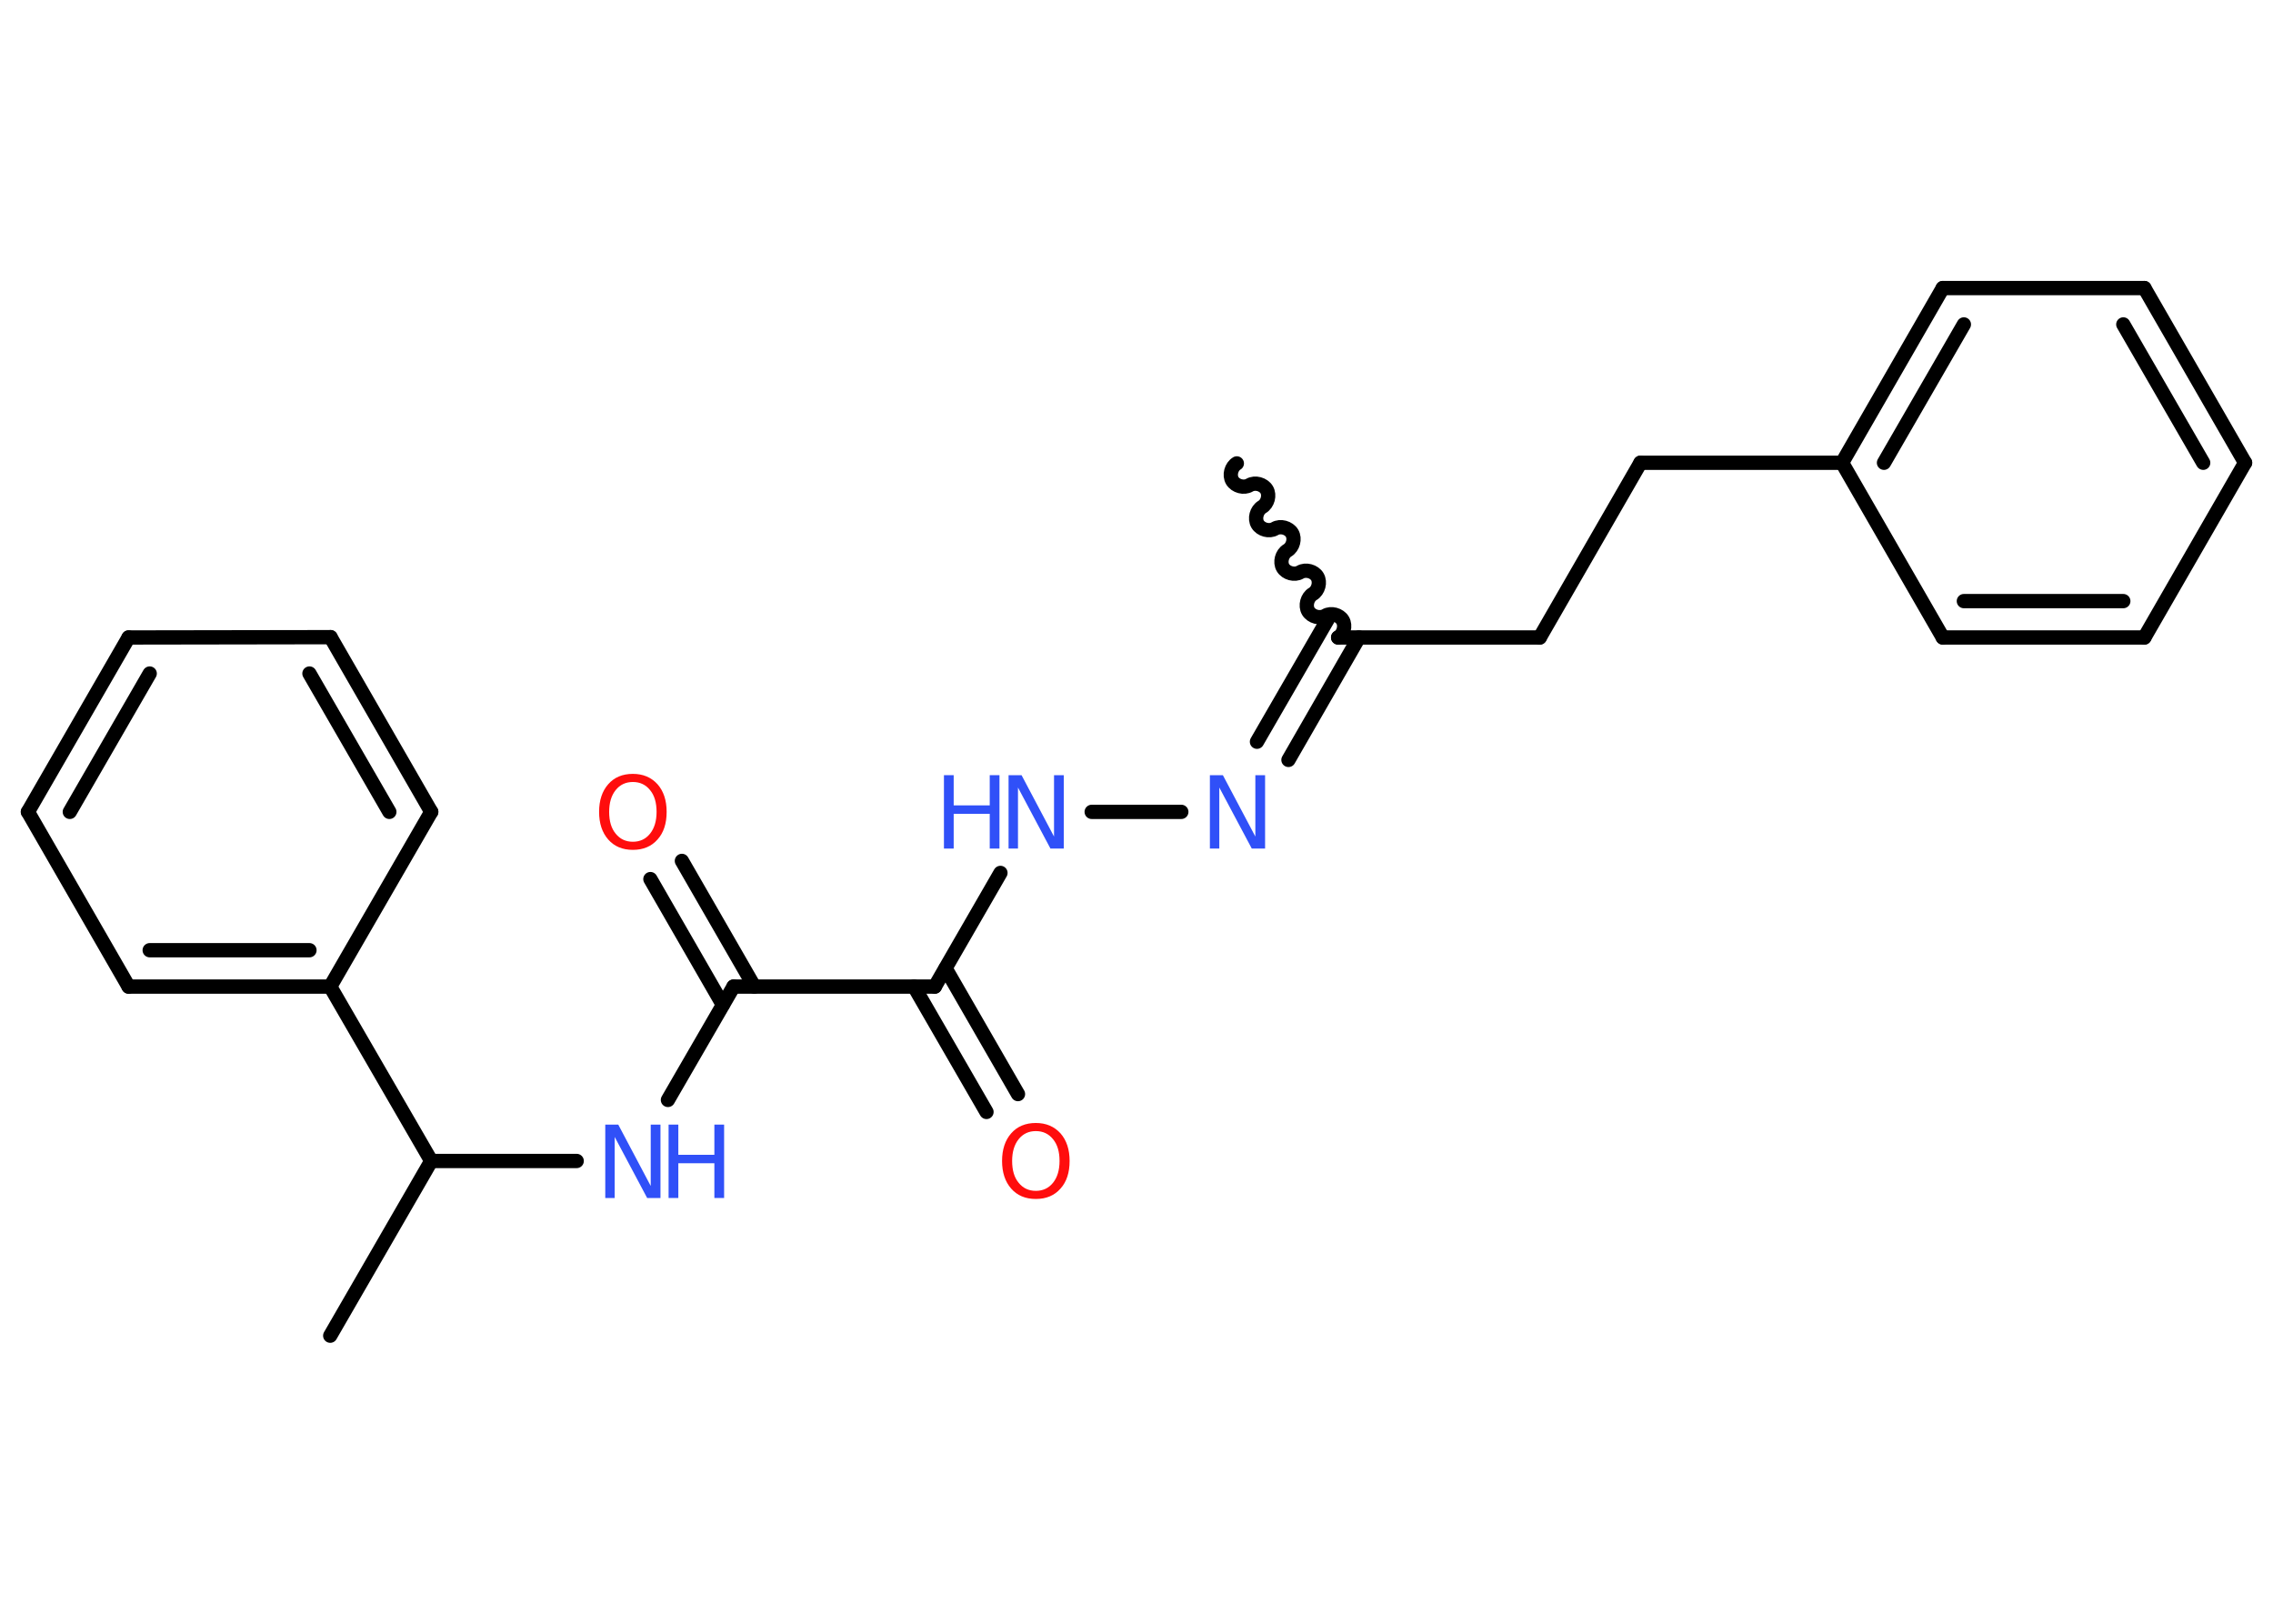 <?xml version='1.0' encoding='UTF-8'?>
<!DOCTYPE svg PUBLIC "-//W3C//DTD SVG 1.1//EN" "http://www.w3.org/Graphics/SVG/1.1/DTD/svg11.dtd">
<svg version='1.2' xmlns='http://www.w3.org/2000/svg' xmlns:xlink='http://www.w3.org/1999/xlink' width='70.0mm' height='50.0mm' viewBox='0 0 70.0 50.0'>
  <desc>Generated by the Chemistry Development Kit (http://github.com/cdk)</desc>
  <g stroke-linecap='round' stroke-linejoin='round' stroke='#000000' stroke-width='.44' fill='#3050F8'>
    <rect x='.0' y='.0' width='70.0' height='50.0' fill='#FFFFFF' stroke='none'/>
    <g id='mol1' class='mol'>
      <path id='mol1bnd1' class='bond' d='M41.21 19.63c.17 -.1 .24 -.36 .14 -.53c-.1 -.17 -.36 -.24 -.53 -.14c-.17 .1 -.43 .03 -.53 -.14c-.1 -.17 -.03 -.43 .14 -.53c.17 -.1 .24 -.36 .14 -.53c-.1 -.17 -.36 -.24 -.53 -.14c-.17 .1 -.43 .03 -.53 -.14c-.1 -.17 -.03 -.43 .14 -.53c.17 -.1 .24 -.36 .14 -.53c-.1 -.17 -.36 -.24 -.53 -.14c-.17 .1 -.43 .03 -.53 -.14c-.1 -.17 -.03 -.43 .14 -.53c.17 -.1 .24 -.36 .14 -.53c-.1 -.17 -.36 -.24 -.53 -.14c-.17 .1 -.43 .03 -.53 -.14c-.1 -.17 -.03 -.43 .14 -.53' fill='none' stroke='#000000' stroke-width='.44'/>
      <line id='mol1bnd2' class='bond' x1='41.21' y1='19.63' x2='47.42' y2='19.63'/>
      <line id='mol1bnd3' class='bond' x1='47.42' y1='19.63' x2='50.52' y2='14.25'/>
      <line id='mol1bnd4' class='bond' x1='50.52' y1='14.25' x2='56.73' y2='14.25'/>
      <g id='mol1bnd5' class='bond'>
        <line x1='59.83' y1='8.87' x2='56.73' y2='14.25'/>
        <line x1='60.48' y1='9.99' x2='58.02' y2='14.25'/>
      </g>
      <line id='mol1bnd6' class='bond' x1='59.83' y1='8.87' x2='66.04' y2='8.87'/>
      <g id='mol1bnd7' class='bond'>
        <line x1='69.14' y1='14.25' x2='66.04' y2='8.87'/>
        <line x1='67.85' y1='14.25' x2='65.39' y2='9.99'/>
      </g>
      <line id='mol1bnd8' class='bond' x1='69.14' y1='14.25' x2='66.04' y2='19.63'/>
      <g id='mol1bnd9' class='bond'>
        <line x1='59.83' y1='19.63' x2='66.04' y2='19.63'/>
        <line x1='60.48' y1='18.51' x2='65.39' y2='18.51'/>
      </g>
      <line id='mol1bnd10' class='bond' x1='56.73' y1='14.25' x2='59.83' y2='19.63'/>
      <g id='mol1bnd11' class='bond'>
        <line x1='41.85' y1='19.63' x2='39.68' y2='23.4'/>
        <line x1='40.89' y1='19.07' x2='38.71' y2='22.84'/>
      </g>
      <line id='mol1bnd12' class='bond' x1='36.38' y1='25.0' x2='33.62' y2='25.0'/>
      <line id='mol1bnd13' class='bond' x1='30.81' y1='26.88' x2='28.79' y2='30.38'/>
      <g id='mol1bnd14' class='bond'>
        <line x1='29.12' y1='29.82' x2='31.35' y2='33.69'/>
        <line x1='28.15' y1='30.38' x2='30.38' y2='34.24'/>
      </g>
      <line id='mol1bnd15' class='bond' x1='28.79' y1='30.38' x2='22.59' y2='30.38'/>
      <g id='mol1bnd16' class='bond'>
        <line x1='22.26' y1='30.94' x2='20.03' y2='27.07'/>
        <line x1='23.23' y1='30.38' x2='21.0' y2='26.51'/>
      </g>
      <line id='mol1bnd17' class='bond' x1='22.59' y1='30.38' x2='20.57' y2='33.87'/>
      <line id='mol1bnd18' class='bond' x1='17.76' y1='35.75' x2='13.28' y2='35.75'/>
      <line id='mol1bnd19' class='bond' x1='13.28' y1='35.75' x2='10.17' y2='41.13'/>
      <line id='mol1bnd20' class='bond' x1='13.28' y1='35.75' x2='10.17' y2='30.38'/>
      <g id='mol1bnd21' class='bond'>
        <line x1='3.96' y1='30.38' x2='10.17' y2='30.38'/>
        <line x1='4.61' y1='29.26' x2='9.53' y2='29.26'/>
      </g>
      <line id='mol1bnd22' class='bond' x1='3.96' y1='30.38' x2='.86' y2='25.0'/>
      <g id='mol1bnd23' class='bond'>
        <line x1='3.96' y1='19.63' x2='.86' y2='25.0'/>
        <line x1='4.61' y1='20.74' x2='2.15' y2='25.0'/>
      </g>
      <line id='mol1bnd24' class='bond' x1='3.96' y1='19.63' x2='10.18' y2='19.62'/>
      <g id='mol1bnd25' class='bond'>
        <line x1='13.28' y1='25.0' x2='10.18' y2='19.62'/>
        <line x1='11.99' y1='25.0' x2='9.53' y2='20.74'/>
      </g>
      <line id='mol1bnd26' class='bond' x1='10.17' y1='30.38' x2='13.28' y2='25.0'/>
      <path id='mol1atm11' class='atom' d='M37.25 23.87h.41l1.0 1.89v-1.89h.3v2.26h-.41l-1.0 -1.88v1.88h-.29v-2.26z' stroke='none'/>
      <g id='mol1atm12' class='atom'>
        <path d='M31.05 23.87h.41l1.0 1.89v-1.89h.3v2.26h-.41l-1.0 -1.88v1.88h-.29v-2.26z' stroke='none'/>
        <path d='M29.07 23.87h.3v.93h1.11v-.93h.3v2.26h-.3v-1.07h-1.11v1.07h-.3v-2.26z' stroke='none'/>
      </g>
      <path id='mol1atm14' class='atom' d='M31.9 34.83q-.33 .0 -.53 .25q-.2 .25 -.2 .67q.0 .43 .2 .67q.2 .25 .53 .25q.33 .0 .53 -.25q.2 -.25 .2 -.67q.0 -.43 -.2 -.67q-.2 -.25 -.53 -.25zM31.9 34.58q.47 .0 .76 .32q.28 .32 .28 .85q.0 .54 -.28 .85q-.28 .32 -.76 .32q-.48 .0 -.76 -.32q-.28 -.32 -.28 -.85q.0 -.53 .28 -.85q.28 -.32 .76 -.32z' stroke='none' fill='#FF0D0D'/>
      <path id='mol1atm16' class='atom' d='M19.49 24.08q-.33 .0 -.53 .25q-.2 .25 -.2 .67q.0 .43 .2 .67q.2 .25 .53 .25q.33 .0 .53 -.25q.2 -.25 .2 -.67q.0 -.43 -.2 -.67q-.2 -.25 -.53 -.25zM19.49 23.83q.47 .0 .76 .32q.28 .32 .28 .85q.0 .54 -.28 .85q-.28 .32 -.76 .32q-.48 .0 -.76 -.32q-.28 -.32 -.28 -.85q.0 -.53 .28 -.85q.28 -.32 .76 -.32z' stroke='none' fill='#FF0D0D'/>
      <g id='mol1atm17' class='atom'>
        <path d='M18.63 34.63h.41l1.0 1.89v-1.89h.3v2.26h-.41l-1.0 -1.88v1.88h-.29v-2.26z' stroke='none'/>
        <path d='M20.59 34.63h.3v.93h1.11v-.93h.3v2.26h-.3v-1.07h-1.11v1.07h-.3v-2.26z' stroke='none'/>
      </g>
    </g>
  </g>
</svg>
